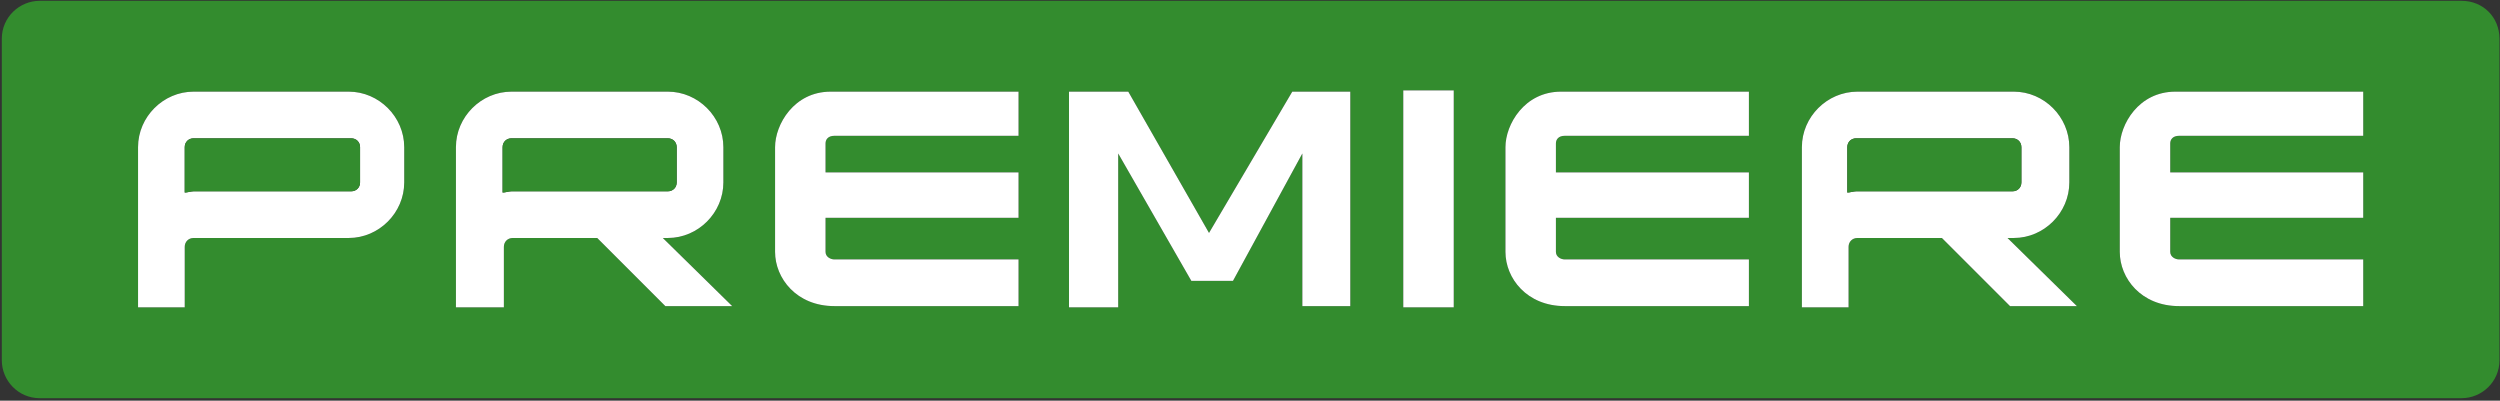 <svg width="755" height="121" viewBox="0 0 755 121" fill="none" xmlns="http://www.w3.org/2000/svg">
<rect x="0" y="0" width="755" height="121" fill="#333333" stroke="none"/>
<path fill-rule="evenodd" clip-rule="evenodd" d="M713.695 41.013H658.073C656.17 41.013 655.408 42.157 655.408 43.298V52.061H713.695V65.776H655.408V76.06C655.408 77.584 656.932 78.345 658.073 78.345H713.695V92.443H658.073C646.646 92.443 640.169 84.06 640.169 76.06V44.44C640.169 37.584 645.884 27.68 656.932 27.68H713.695V41.013ZM607.028 92.443L586.456 71.868H560.931C559.407 71.868 558.266 73.013 558.266 74.536V87.49V92.823H544.17V44.443C544.17 35.298 551.789 27.68 560.931 27.68H608.169C617.314 27.68 624.932 35.298 624.932 44.443V55.108C624.932 64.25 617.314 71.868 608.169 71.868H606.264L627.218 92.443H607.028ZM528.17 41.013H472.551C470.645 41.013 469.883 42.157 469.883 43.298V52.061H528.17V65.776H469.883V76.06C469.883 77.584 471.407 78.345 472.551 78.345H528.17V92.443H472.551C461.121 92.443 454.646 84.06 454.646 76.06V44.44C454.646 37.584 460.359 27.68 471.407 27.68H528.17V41.013ZM423.787 92.818H439.026V27.293H423.787V92.818ZM393.313 92.443V46.346L372.359 84.822H359.787L337.694 46.346V92.823H322.834V27.68H340.741L365.12 70.347L390.263 27.68H407.788V92.443H393.313ZM307.598 41.013H251.977C250.074 41.013 249.312 42.157 249.312 43.298V52.061H307.598V65.776H249.312V76.06C249.312 77.584 250.836 78.345 251.977 78.345H307.598V92.443H251.977C240.55 92.443 234.073 84.06 234.073 76.06V44.44C234.073 37.584 239.788 27.68 250.836 27.68H307.598V41.013ZM200.932 92.443L180.357 71.868H154.834C153.311 71.868 152.169 73.013 152.169 74.536V87.49V92.823H137.692V44.443C137.692 35.298 145.31 27.68 154.455 27.68H201.691C210.835 27.68 218.454 35.298 218.454 44.443V55.108C218.454 64.25 210.835 71.868 201.691 71.868H200.167L221.121 92.443H200.932ZM122.073 55.108C122.073 64.25 114.455 71.868 105.31 71.868H58.454C56.93 71.868 55.786 73.013 55.786 74.536V92.823H41.691V87.108V44.443C41.691 35.298 49.309 27.68 58.454 27.68H105.31C114.455 27.68 122.073 35.298 122.073 44.443V55.108ZM743.409 0.25H11.976C5.882 0.25 0.546 5.201 0.546 11.678V108.823C0.546 114.917 5.5 120.25 11.976 120.25H743.409C749.504 120.25 754.836 115.297 754.836 108.823V11.678C754.836 5.201 749.886 0.25 743.409 0.25Z" fill="#338C2E"/>
<path fill-rule="evenodd" clip-rule="evenodd" d="M454.647 44.443V76.062C454.647 84.06 461.124 92.443 472.551 92.443H528.17V78.345H472.551C471.41 78.345 469.886 77.586 469.886 76.062V65.774H528.17V52.061H469.886V43.298C469.886 42.157 470.645 41.013 472.551 41.013H528.17V27.68H471.41C460.359 27.68 454.647 37.584 454.647 44.443ZM423.79 92.818H439.029V27.293H423.79V92.818ZM607.791 57.769C609.315 57.769 610.459 56.625 610.459 55.101V44.435C610.459 42.912 609.315 41.768 607.791 41.768H560.552C559.029 41.768 557.887 42.912 557.887 44.435V58.148C558.647 58.148 559.791 57.769 560.552 57.769H607.791ZM606.266 71.871L627.218 92.443H607.028L586.456 71.871H560.931C559.41 71.871 558.266 73.013 558.266 74.539V87.49V92.823H544.17V44.443C544.17 35.298 551.789 27.68 560.931 27.68H608.172C617.314 27.68 624.932 35.298 624.932 44.443V55.108C624.932 64.25 617.314 71.871 608.172 71.871H606.266ZM658.076 41.013H713.695V27.68H656.934C645.887 27.68 640.172 37.584 640.172 44.443V76.062C640.172 84.06 646.646 92.443 658.076 92.443H713.695V78.345H658.076C656.934 78.345 655.408 77.586 655.408 76.062V65.774H713.695V52.061H655.408V43.298C655.408 42.157 656.17 41.013 658.076 41.013ZM365.122 70.347L340.741 27.68H322.837V92.823H337.694V46.346L359.787 84.825H372.359L393.313 46.346V92.443H407.788V27.68H390.265L365.122 70.347ZM201.693 57.769C203.217 57.769 204.361 56.625 204.361 55.101V44.435C204.361 42.912 203.217 41.768 201.693 41.768H154.454C152.931 41.768 151.787 42.912 151.787 44.435V58.148C152.548 58.148 153.692 57.769 154.454 57.769H201.693ZM200.17 71.871L221.121 92.443H200.932L180.36 71.871H154.834C153.311 71.871 152.169 73.013 152.169 74.539V87.49V92.823H137.692V44.443C137.692 35.298 145.313 27.68 154.455 27.68H201.693C210.835 27.68 218.456 35.298 218.456 44.443V55.108C218.456 64.25 210.835 71.871 201.693 71.871H200.17ZM108.739 44.435C108.739 42.912 107.598 41.768 106.072 41.768H58.453C56.93 41.768 55.786 42.912 55.786 44.435V58.148C56.55 58.148 57.691 57.769 58.453 57.769H106.072C107.598 57.769 108.739 56.625 108.739 55.101V44.435ZM122.073 44.443V55.108C122.073 64.25 114.455 71.871 105.313 71.871H58.454C56.93 71.871 55.786 73.013 55.786 74.539V92.823H41.691V87.108V44.443C41.691 35.298 49.312 27.68 58.454 27.68H105.313C114.455 27.68 122.073 35.298 122.073 44.443ZM250.836 27.68H307.599V41.013H251.98C250.074 41.013 249.312 42.157 249.312 43.298V52.061H307.599V65.774H249.312V76.062C249.312 77.586 250.836 78.345 251.98 78.345H307.599V92.443H251.98C240.553 92.443 234.073 84.06 234.073 76.062V44.443C234.073 37.584 239.788 27.68 250.836 27.68Z" fill="white"/>
<path fill-rule="evenodd" clip-rule="evenodd" d="M610.457 55.11V44.444C610.457 42.918 609.313 41.776 607.789 41.776H560.55C559.027 41.776 557.885 42.918 557.885 44.444V58.157C558.647 58.157 559.788 57.777 560.55 57.777H607.789C609.313 57.777 610.457 56.633 610.457 55.11Z" fill="#338C2E"/>
<path fill-rule="evenodd" clip-rule="evenodd" d="M204.358 55.11V44.444C204.358 42.918 203.214 41.776 201.69 41.776H154.452C152.928 41.776 151.787 42.918 151.787 44.444V58.157C152.548 58.157 153.69 57.777 154.452 57.777H201.69C203.214 57.777 204.358 56.633 204.358 55.11Z" fill="#338C2E"/>
<path fill-rule="evenodd" clip-rule="evenodd" d="M106.071 41.776H58.453C56.929 41.776 55.785 42.92 55.785 44.444V58.157C56.547 58.157 57.691 57.777 58.453 57.777H106.071C107.595 57.777 108.739 56.633 108.739 55.11V44.444C108.739 42.92 107.595 41.776 106.071 41.776Z" fill="#338C2E"/>
</svg>
